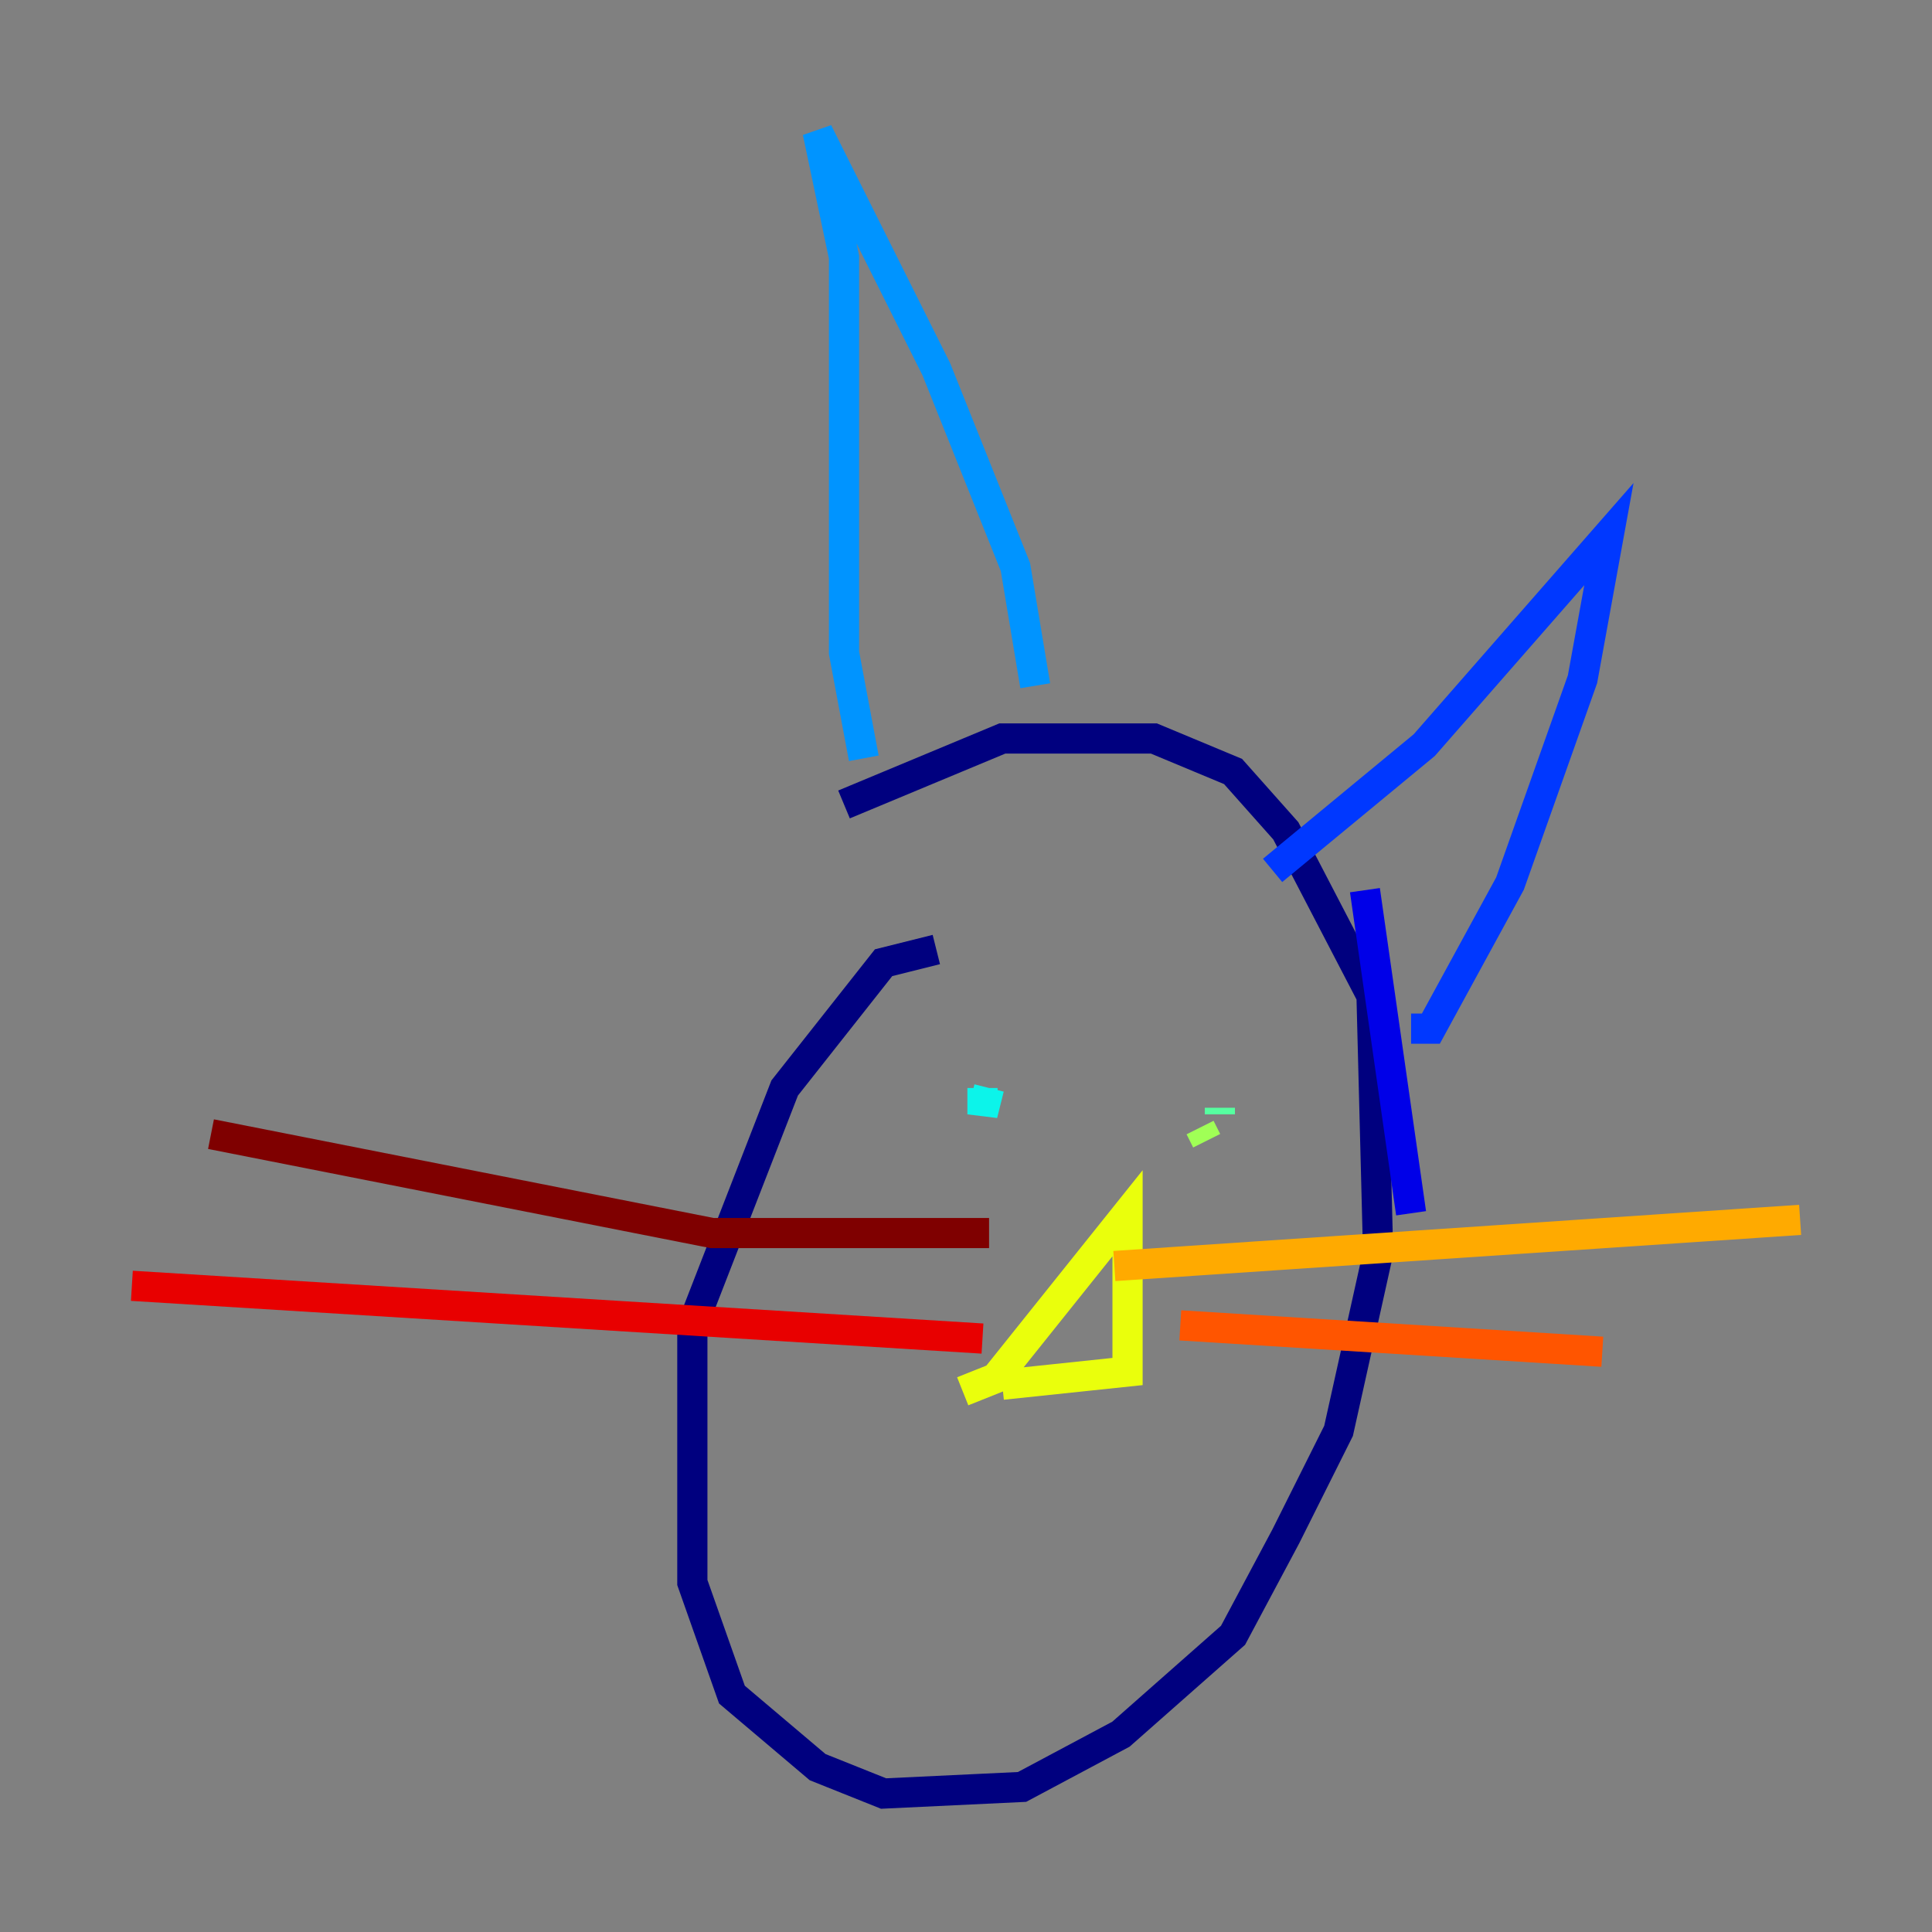 <?xml version="1.0" encoding="utf-8" ?>
<svg baseProfile="tiny" height="128" version="1.2" viewBox="0,0,128,128" width="128" xmlns="http://www.w3.org/2000/svg" xmlns:ev="http://www.w3.org/2001/xml-events" xmlns:xlink="http://www.w3.org/1999/xlink"><rect x="0" y="0" width="128" height="128" fill="#808080" stroke="none"/><defs /><polyline fill="none" points="62.034,62.908 58.539,63.782 51.986,72.082 45.87,87.809 45.87,104.846 48.492,112.273 54.171,117.079 58.539,118.826 67.713,118.389 74.266,114.894 81.693,108.341 85.188,101.788 88.683,94.799 91.304,83.003 90.867,65.966 85.188,55.044 81.693,51.113 76.451,48.928 66.403,48.928 55.918,53.297" stroke="#00007f" stroke-width="2" /><polyline fill="none" points="90.43,58.976 93.488,80.382" stroke="#0000e8" stroke-width="2" /><polyline fill="none" points="84.314,57.666 94.362,49.365 106.594,35.386 104.846,44.997 100.041,58.539 94.799,68.15 93.488,68.15" stroke="#0038ff" stroke-width="2" /><polyline fill="none" points="57.229,50.239 55.918,43.249 55.918,17.038 54.171,8.737 62.034,24.464 67.276,37.57 68.587,45.433" stroke="#0094ff" stroke-width="2" /><polyline fill="none" points="65.092,72.082 65.092,73.829 65.529,72.082" stroke="#0cf4ea" stroke-width="2" /><polyline fill="none" points="80.819,73.829 80.819,73.392" stroke="#56ffa0" stroke-width="2" /><polyline fill="none" points="79.508,74.703 79.945,75.577" stroke="#a0ff56" stroke-width="2" /><polyline fill="none" points="63.782,92.177 65.966,91.304 74.703,80.382 74.703,90.867 66.403,91.741" stroke="#eaff0c" stroke-width="2" /><polyline fill="none" points="73.829,83.877 119.263,80.819" stroke="#ffaa00" stroke-width="2" /><polyline fill="none" points="78.198,87.809 106.157,89.556" stroke="#ff5500" stroke-width="2" /><polyline fill="none" points="65.092,88.683 8.737,85.188" stroke="#e80000" stroke-width="2" /><polyline fill="none" points="65.529,81.693 47.181,81.693 13.979,75.14" stroke="#7f0000" stroke-width="2" /></svg>